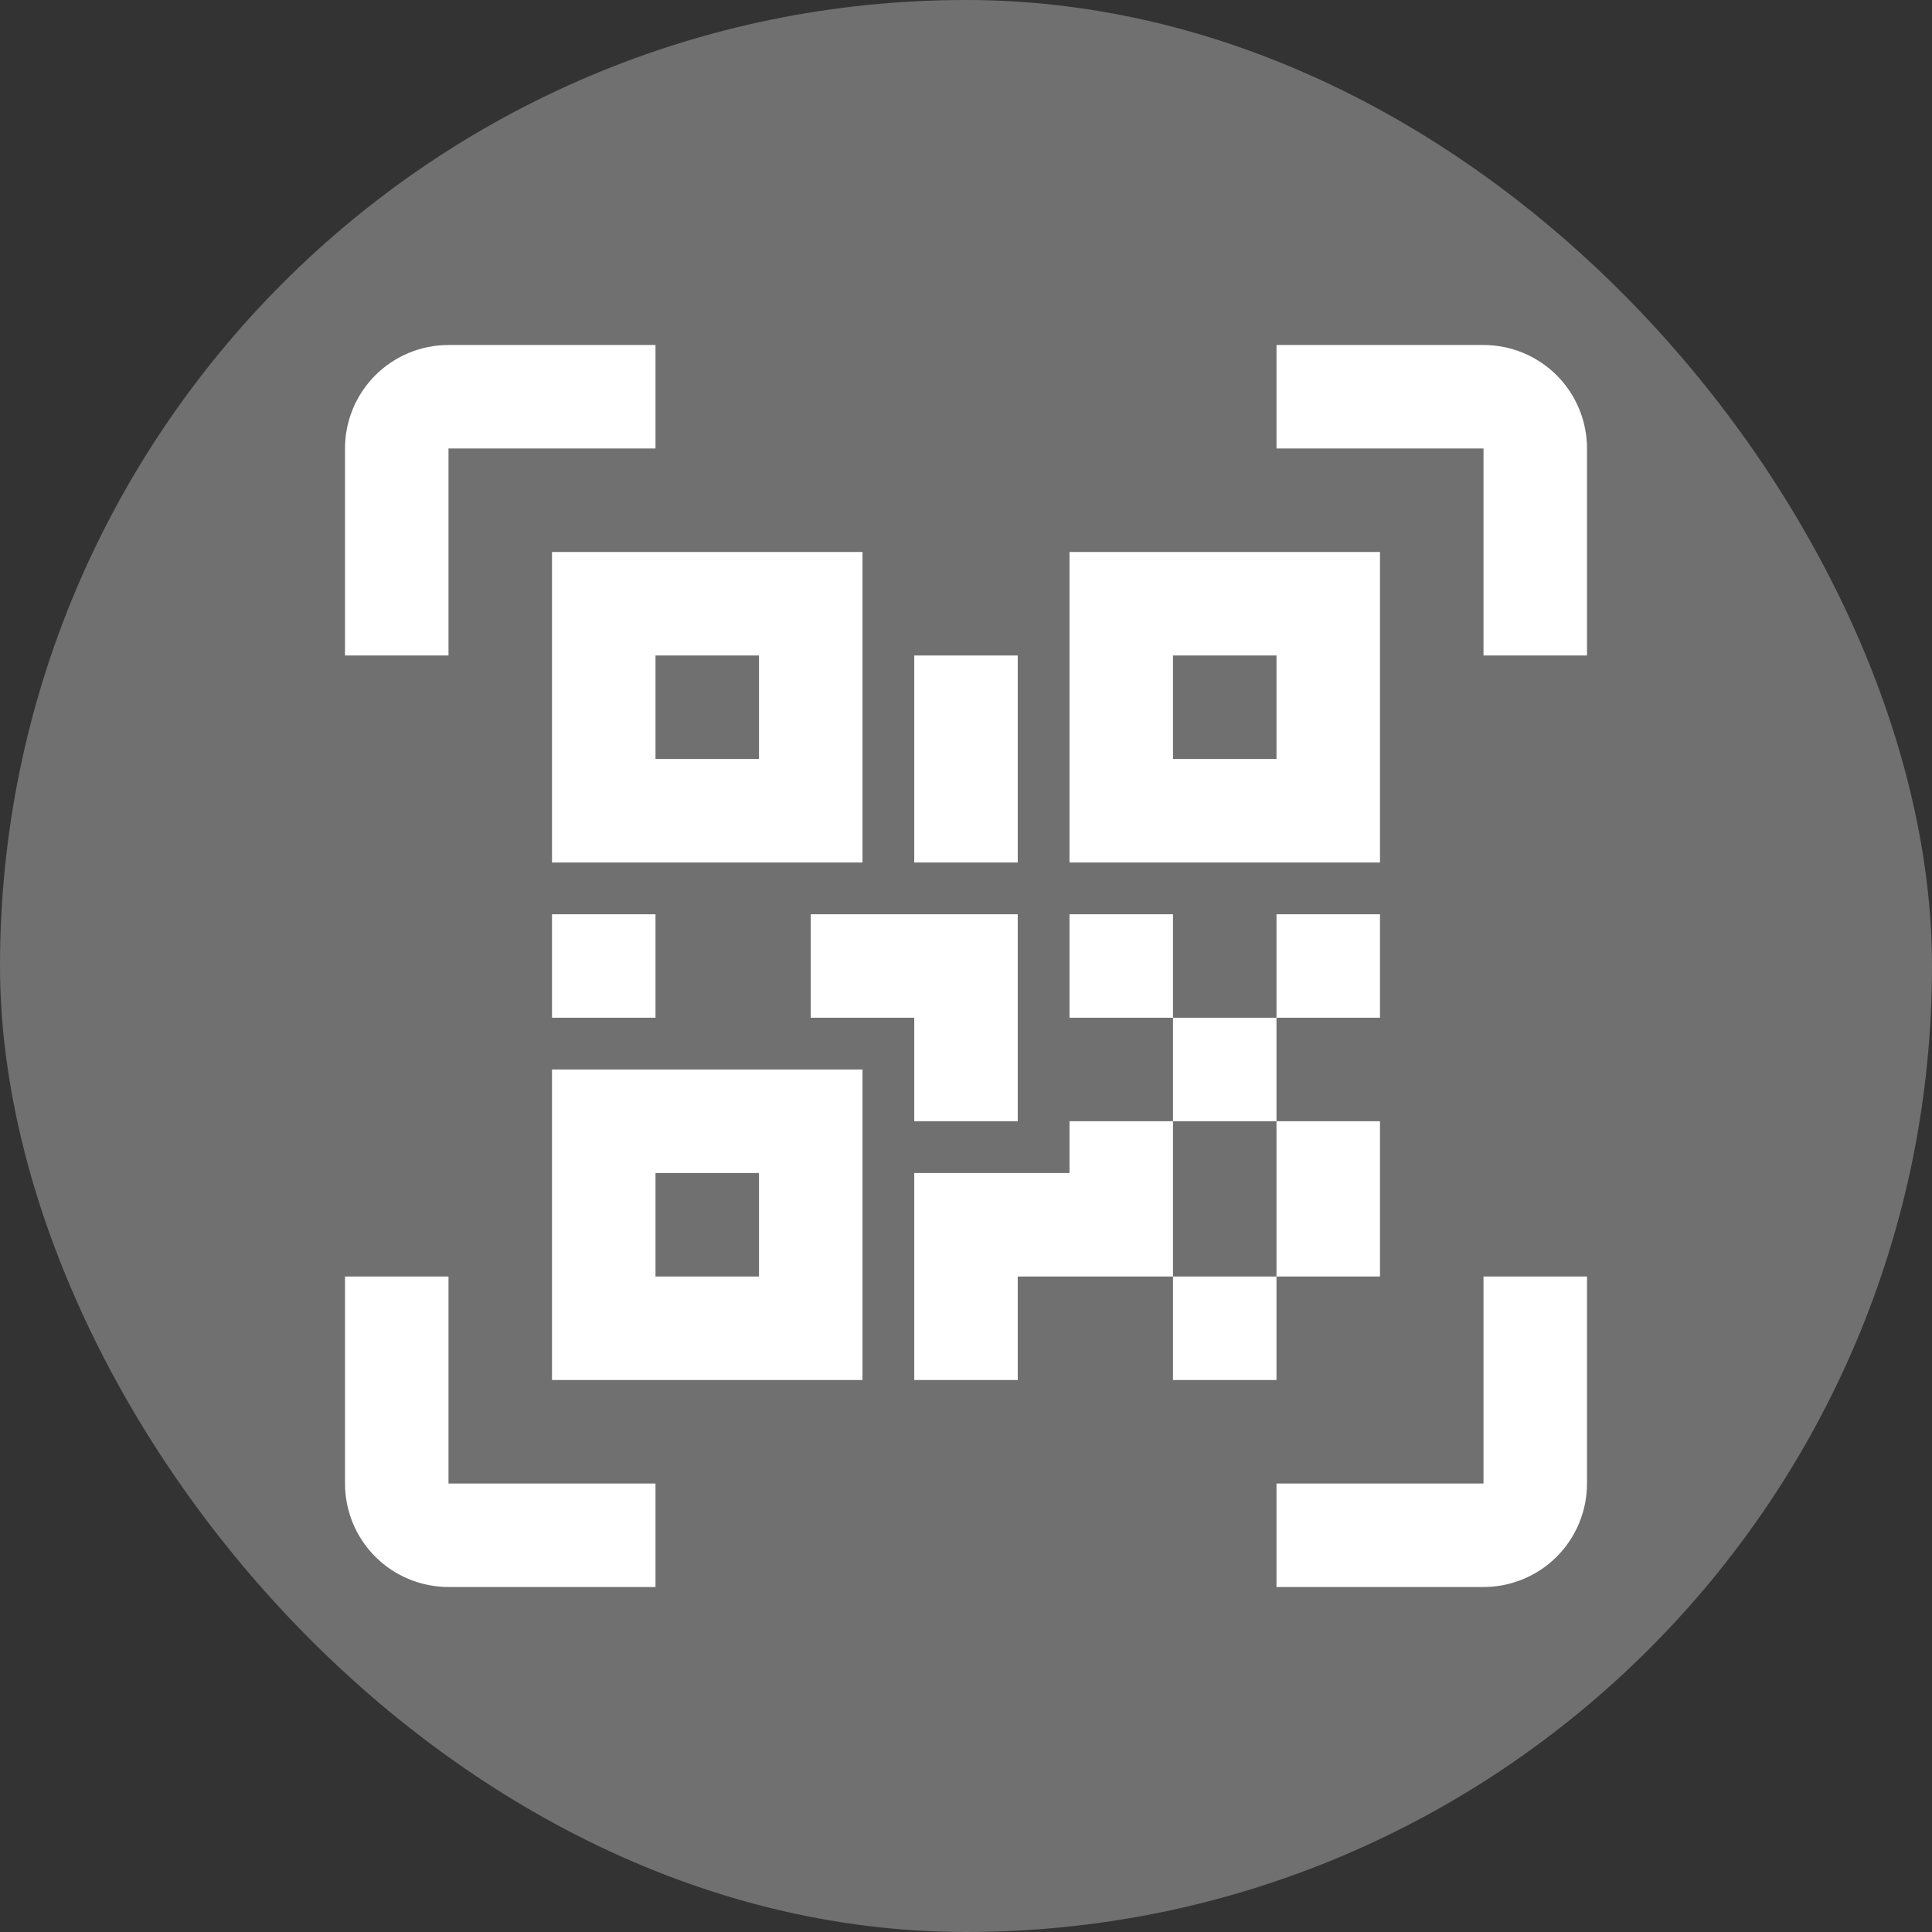 <svg width="28" height="28" viewBox="0 0 28 28" fill="none" xmlns="http://www.w3.org/2000/svg">
<rect x="0" y="0" width="28" height="28" fill="#333333" stroke="none"/>
<rect width="28" height="28" rx="14" fill="white" fill-opacity="0.3"/>
<g clip-path="url(#clip0_4713_9243)">
<path d="M8 8H12.5V12.5H8V8ZM20 8V12.5H15.5V8H20ZM15.5 16.25H17V14.75H15.5V13.25H17V14.75H18.5V13.25H20V14.75H18.5V16.25H20V18.5H18.5V20H17V18.5H14.75V20H13.25V17H15.5V16.25ZM17 16.25V18.5H18.5V16.25H17ZM8 20V15.5H12.5V20H8ZM9.5 9.5V11H11V9.5H9.5ZM17 9.5V11H18.5V9.5H17ZM9.5 17V18.5H11V17H9.5ZM8 13.25H9.5V14.75H8V13.25ZM11.75 13.25H14.75V16.25H13.25V14.75H11.75V13.25ZM13.25 9.5H14.75V12.5H13.25V9.5ZM6.5 6.5V9.5H5V6.5C5 6.102 5.158 5.721 5.439 5.439C5.721 5.158 6.102 5 6.5 5H9.5V6.5H6.5ZM21.5 5C21.898 5 22.279 5.158 22.561 5.439C22.842 5.721 23 6.102 23 6.5V9.5H21.5V6.5H18.5V5H21.5ZM6.5 18.5V21.5H9.5V23H6.5C6.102 23 5.721 22.842 5.439 22.561C5.158 22.279 5 21.898 5 21.5V18.5H6.5ZM21.5 21.5V18.5H23V21.5C23 21.898 22.842 22.279 22.561 22.561C22.279 22.842 21.898 23 21.5 23H18.5V21.5H21.5Z" fill="white"/>
</g>
<defs>
<clipPath id="clip0_4713_9243">
<rect width="18" height="18" fill="white" transform="translate(5 5)"/>
</clipPath>
</defs>
</svg>
